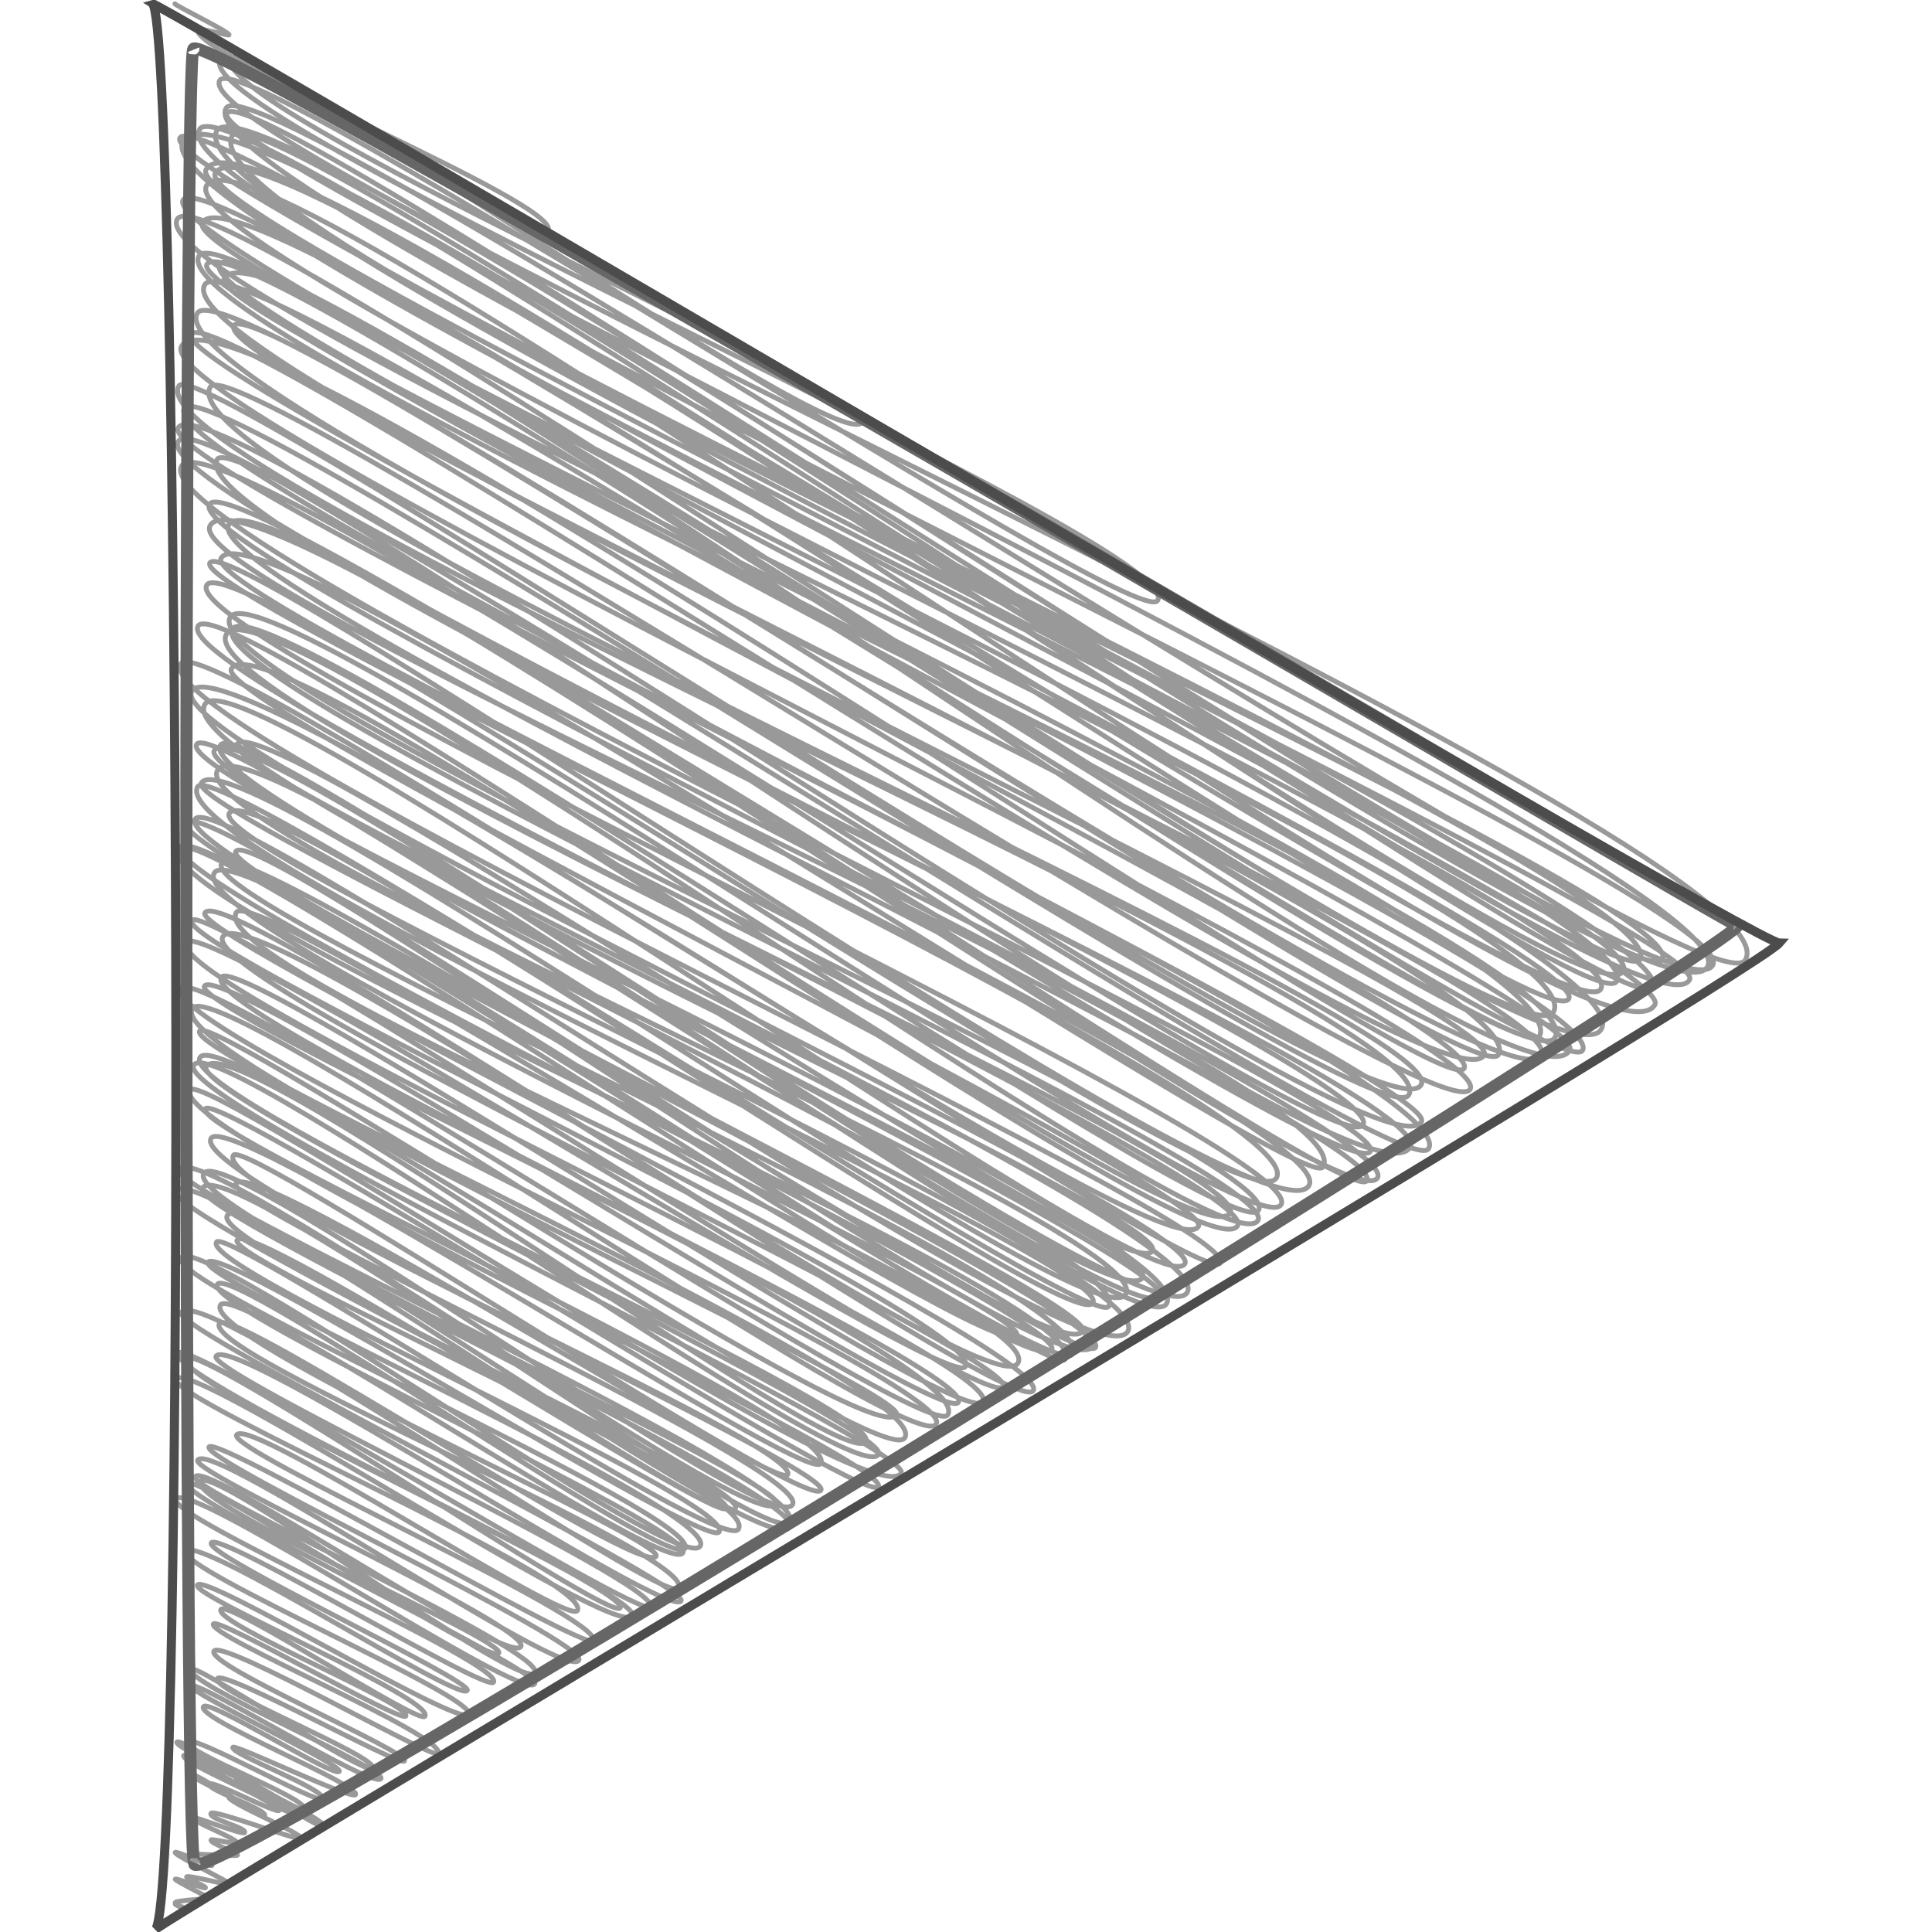 <svg id="Layer_1" data-name="Layer 1" xmlns="http://www.w3.org/2000/svg" viewBox="0 0 512 512"><title>play-handdrawn</title><path d="M46.37,1c-.2.35,14.71,7.58,14.32,8.26-.15.26-8-1.94-8.21-1.58-3.55,6.14,96.83,46.41,92.75,53.48-2.42,4.19-81.92-49.47-84-45.86C54,27.82,232.52,105,228.59,111.82,222.7,122,63.38,7.27,58.39,15.9c-9.06,15.68,256.73,128.82,248.4,143.23C301.51,168.28,64.22,10.94,58.24,21.28c-10.71,18.54,421,204.29,404.29,233.13C452.57,271.64,68.6,13.65,59.94,28.64,46.43,52,464.28,237.82,453.88,255.8,441.75,276.78,67.52,17.28,60.16,30,53,42.4,465.73,233.29,452.48,256.22S70.24,20.91,61.62,35.83C45.38,63.92,450.82,236.44,440.49,254.3c-8,13.82-372.12-238.56-383-219.68C42.83,59.92,455.15,246.86,447.74,259.67,435.08,281.56,62.48,17.7,52.91,34.25,39.82,56.9,446.89,233,434.58,254.33c-7,12.19-379.41-230.72-386.89-217.78C40.56,48.88,448.58,243.32,438,261.62,430,275.45,63.62,11.34,48.56,37.38c-14,24.29,391.79,202.37,381.58,220-10.43,18-359.48-235-373.09-211.49C48.87,60.09,439.92,240.19,428.43,260.07,420.18,274.35,69.16,19.75,54.63,44.89c-8.68,15,391.92,207.54,383.92,221.38C423.31,292.63,67.94,26.35,54.77,49.13c-11.68,20.2,380.09,194.63,369.45,213C415.28,277.63,56.63,38.93,48.52,53,40.13,67.46,423.43,251.39,415.73,264.7,407.73,278.54,65.66,38.18,53.62,59c-7.74,13.38,385.2,188.72,370.72,213.77C411.16,295.56,56.35,41.94,47,58.05c-12,20.74,379.25,185,364.63,210.26C402.17,284.74,67.18,54.55,58.2,70.09,49.47,85.18,429.07,261.6,419.38,278.36,412.27,290.66,61.5,52.66,52.76,67.78,40.21,89.49,425.69,251.38,412.06,275,402.23,292,63.79,54.58,54.83,70.07,48,81.88,423,266.23,416,278.32,401.83,302.82,72.92,50.45,59.4,73.83,52.55,85.69,422.26,249.89,407.88,274.77c-6.38,11-344.4-215.26-353.62-199.31-13,22.44,364.19,187,354.2,204.24C398,297.8,68.77,74.63,62,86.28,54.62,99.1,409.43,258.17,397.1,279.5,389.9,292,61.22,67.58,52.29,83c-13,22.5,348.39,183.9,341,196.64C382.48,298.41,57.64,76.47,50.63,88.6,44.2,99.72,395.39,270.37,388,283.14,381.5,294.4,61.35,68.84,48.11,91.74,38.13,109,398,274.16,389.59,288.65,381.37,302.88,62.49,90.85,55.76,102.5c-13.88,24,330.19,168.84,320.84,185C366.09,305.68,53.16,92.32,47.41,102.26,34.54,124.53,385.27,269.54,373.33,290.19,365.35,304,56,95.83,48.86,108.2,39.74,124,383,286.27,376.7,297.24,365.5,316.61,56.29,97.7,47.24,113.35,39.8,126.23,390,284.64,378.58,304.41c-6.78,11.74-314.46-194-321-182.69C45.54,142.5,382.87,288.14,373.69,304c-13,22.55-317.79-202-326.46-187-9.48,16.4,322.06,167.08,314,181.05C353.75,311,57.64,107,48.14,123.47c-11.43,19.77,321.72,170.07,315,181.65C356.33,316.94,62.8,121,55.52,133.63c-8.18,14.15,317.57,164.6,309.54,178.49C356.4,327.11,70.88,121.29,60.64,139c-9.73,16.82,308.83,161.35,301.58,173.9C356.81,322.27,67.58,118.72,55.7,139.26c-9.65,16.69,307.5,148.26,294.9,170-5.09,8.8-281.82-178.93-292-161.35C52,159.47,356.89,296.88,346.89,314.18c-11,19-285.4-175.15-291.28-165-5.38,9.32,293.37,144.44,282.65,163C329.49,327.34,62,142.49,54.79,155.05,46.32,169.7,348,304.57,339.5,319.23,331.56,333,70.2,147.65,61,163.57,50.33,182,341.87,306.29,333.53,320.72c-6.8,11.76-263.85-167.94-271.91-154-9.28,16.05,279.23,143.75,271.75,156.7C324.36,339,70.2,150.36,60,168.08,49,187,333.27,308.8,326,321.45,316.83,337.24,59.42,153.9,52.49,165.9,44.2,180.24,335,312.8,328,324.79c-9,15.53-256.81-164.62-266.69-147.54C55.76,186.94,322.85,316,317.62,325c-8.55,14.8-263.28-160.2-269.7-149.11C38.06,193,329.76,323.63,323.35,334.73c-4.86,8.41-263.06-168-272.53-151.57C42.07,198.29,320.44,323.72,314,334.91,306.34,348.12,63.3,171.06,54.28,186.67c-10.8,18.68,256.94,134.81,251.15,144.82-7,12.19-235.95-145.83-242.66-134.22-5.19,9,261.37,128.79,251.86,145.23-9.36,16.19-249.84-156-256.24-145-8.12,14,249.64,132.05,244.48,141C294.23,353.47,64.83,185,56.78,198.9,50.9,209.06,313,333.81,307.46,343.46,300.13,356.15,57.67,187.63,52.1,197.26,45.77,208.21,319.49,327.6,309.15,345.49c-8.44,14.61-241.71-158.3-251.52-141.32-9.53,16.49,250,122.71,240.71,138.8-8.48,14.68-236.55-150-245-135.45C48.6,215.76,302.78,330.7,293.83,346.17c-4.67,8.07-236.41-146.4-241.44-137.7-10.08,17.43,243.43,126.1,237.24,136.8-5.85,10.11-221.79-142-228.87-129.75-6.25,10.81,247.47,121.13,238.12,137.31-9.7,16.78-241-146.37-247.2-135.72-6.54,11.32,240.13,127.17,235.23,135.64C279.09,366.28,55,208.15,49.27,218c-5.22,9,245.85,129.37,240.48,138.67-8.75,15.13-222-140.18-227.29-131-4.38,7.58,233.23,122.15,227.88,131.4C285.76,365,64.4,219,58.73,228.83,52,240.44,293.54,342.7,284.2,358.85c-5.54,9.58-230.89-143.8-236.34-134.36-6,10.45,235.78,124.66,230.88,133.14-6.47,11.2-226-142.2-231.37-132.83C38,241,291.54,344.19,282.26,360.24c-4,7-218.14-141.58-225.47-128.91C48.32,246,273.92,346.32,269.49,354c-4.8,8.3-201.94-120.73-206.87-112.2-9.19,15.9,215.78,104.49,207.14,119.44C262.27,374.18,60,232.11,54.29,241.92c-3.94,6.82,225.52,116.26,219.54,126.6-5,8.73-207.26-133.31-214.78-120.29-7,12.06,211.35,111.32,206.77,119.23s-211.25-130-215-123.53c-4.35,7.52,211.7,106.69,205,118.23C251.5,369.68,54,241.81,49.38,249.73c-6.78,11.73,217.41,110.81,211.1,121.73C255.33,380.37,63.21,251.12,58.65,259c-6,10.37,200.64,103.46,195.33,112.63-4.29,7.43-195.24-118.19-199.8-110.3-4,7,205.39,99.1,197,113.6C246.31,383.4,52.78,253.59,47.94,262,41.51,273.09,254.2,366.85,248.11,377.39,242.33,387.39,57,256.76,50.94,267.28c-7.78,13.46,190.22,101.41,186.63,107.62-6.1,10.55-181.48-107.22-184.69-101.68-4,6.89,194.7,94.31,186.91,107.78C233.93,391.15,58.75,270.32,53,280.24c-6.37,11,181.36,93.27,176.46,101.75-5.54,9.59-167.89-111.32-174.81-99.34-4.78,8.28,182.26,95.68,178.17,102.74-6.2,10.73-175.49-113.45-181.47-103.11C45.74,292,242.72,383.62,238.82,390.38c-7.19,12.43-185-107.53-188.44-101.54C43.87,300.1,236.82,387,232.78,394,229.44,399.8,57.59,288.33,54.4,293.86c-3.71,6.41,169.27,83.33,163.08,94-3.44,6-156.64-94.69-161.55-86.19C49.79,312.32,221,389,217.56,394.91c-3.66,6.33-152.77-93.84-155.71-88.75C56,316.35,213.26,383,208.71,390.85,206.07,395.41,67,306,62.51,313.67c-3.37,5.84,152.85,75.84,147.51,85.06C204.36,408.52,59.48,301.47,54,311c-5.8,10,155.16,81.77,151.82,87.55C200.3,408,53.12,300.14,47.45,309.94c-3.55,6.14,168.11,82.36,161.79,93.29-5.23,9-149.34-99.2-155.6-88.36-3.81,6.59,160.54,81.35,155.68,89.77-5.85,10.12-143.93-91.48-149.11-82.51-4.7,8.12,138.59,70.88,134.67,77.65-4.33,7.49-143.05-93.29-148.31-84.18-3.6,6.23,149.05,78.66,145.89,84.12-2.37,4.1-126.11-77.18-129.62-71.11-3.26,5.65,139,66,132.86,76.61C191.48,412.51,60,324.61,57.37,329.17c-4.28,7.4,137.85,68.76,133.2,76.81-3,5.17-132.25-77-135.42-71.47-2.77,4.8,135.76,66,130.42,75.2-5,8.64-133.07-84.15-137.58-76.34-4,6.95,138.37,68.59,133.51,77-3.69,6.39-120.43-76-123.9-70-3.81,6.6,127,64.92,123.37,71.14-4,6.87-118.74-72.23-122.54-65.66-5.15,8.92,118,62.18,115.44,66.57-3.46,6-112.77-66.82-115.72-61.71-4.73,8.19,126.69,61.52,121.69,70.17C176.67,426.33,53,339.2,48,347.86c-2.59,4.48,134.94,72.13,132.48,76.39-3.18,5.5-119.26-71.69-123.23-64.82-2.58,4.47,118.5,60.47,115.09,66.36-2.16,3.73-122.69-71.3-125.05-67.21-3.71,6.43,120,62.49,117.07,67.51C161.92,430.3,52.29,354.82,49.28,360c-4,7,121.59,62.35,118.23,68.17-4,6.95-117.26-68.87-120.83-62.71C43.83,370.44,157.51,419,153,426.82c-2.44,4.22-87.2-51.9-90.3-46.53-2.39,4.14,97.76,48.79,94.47,54.47-1.82,3.15-99.87-54.61-101.78-51.31-2.11,3.66,100.77,51.76,98,56.52-3.51,6.07-97.52-59-101-53-2,3.4,88.66,44.15,85.64,49.38-3.18,5.5-83.6-49.73-86.33-45-2,3.49,93.25,46.28,90,51.9s-85.58-55.79-88.52-50.7c-3.5,6.05,81,42,79,45.54-2.17,3.76-80.61-48.27-82.53-44.95-2.38,4.12,94.22,49.34,92.06,53.08-3,5.24-91.78-54.63-95.07-48.94-2.69,4.65,87,43.54,84.15,48.52-1.66,2.88-72.86-40.28-74.8-36.93s69.36,36.47,67.83,39.12c-1.94,3.36-71.66-41.72-74.48-36.84-2.62,4.54,77.42,38.65,74.82,43.15-2.18,3.78-69.93-37.59-71.86-34.25-1.69,2.92,63,30.17,60.31,34.78-1.4,2.42-52.43-31.15-54.07-28.31-2.1,3.64,50.79,25.22,49,28.27-1.1,1.91-49.88-26.44-51-24.42-1.78,3.08,62.21,29.77,59.56,34.35-1.05,1.82-57.39-30.62-59.39-27.16-2.18,3.77,51.87,26.72,50.48,29.11-1,1.75-48.07-24.47-49.6-21.83-1.77,3.07,42.87,20.78,41.17,23.74-1.44,2.5-47.17-28.09-48.21-26.29-2.09,3.61,51.94,26.4,50.4,29.06-1.73,3-49.19-26.61-50.35-24.59-1,1.65,40.32,20.94,39.31,22.67-1.09,1.89-34.64-19.4-36-17.13C52.09,455.53,95.68,473,94.21,475.6c-.88,1.52-31.94-13.47-32.48-12.55-1,1.69,25.1,11.24,23.7,13.66-1,1.68-34.48-17.29-35.72-15.14-1.48,2.56,32.26,15.12,30.75,17.73-1,1.78-26.47-15.4-27.23-14.1-.89,1.54,33.57,16.73,32.43,18.7-1,1.66-37.68-24.09-38.78-22.19-.85,1.48,35.39,18.91,34.74,20s-18.45-11-19-10.11c-.75,1.3,15.84,6.75,14.81,8.54S49.37,464,48.7,465.21C47.59,467.13,75,478.06,74,479.78c-.59,1-17.87-8.13-18.53-7-.91,1.57,15.67,6.72,14.66,8.46-.39.67-18.76-11.86-19.31-10.91S69.62,479.7,69,480.82c-.23.39-8.12-5-8.34-4.62-.77,1.33,20,9.85,19.26,11.11-.42.72-23.39-7.9-24-6.78-.87,1.51,9.67,3.8,8.9,5.13-.43.75-13.75-4.56-14-4.08-.6,1,12.78,5.85,12.12,7-.14.25-6.8-1.33-7-1-.54.93,7.4,3.41,7,4.05-.26.45-11.67-.51-11.86-.17-.51.88,5.43,2.32,5.08,2.93-.24.42-9.44-4-9.74-3.48-.4.69,15,8.08,14.72,8.49s-11.34-2.62-11.69-2c-.23.4,5.24,2.45,5,2.88s-7.81-2.67-8-2.28,8.91,4.76,8.75,5-8.46.65-8.75,1.17c0,0,3.52,2,3.51,2s-3.45-1.66-3.51-1.54,3.12,1.77,3.11,1.79" fill="none" stroke="#999" stroke-linecap="round" stroke-linejoin="round" stroke-width="1.29"/><path d="M51.28,13.16C47.16,2.57,466.12,250,460.43,245.3c3.36,2.57-414.11,261.91-408.86,248.43C48.66,499.45,48.73,7.11,51.28,13.16Z" fill="none" stroke="#666" stroke-width="3.22"/><path d="M40.41,1c1.65-.66,423.74,248.7,431.13,248.91-7.19,8.48-414.65,250.46-430.26,261.32C49.41,499.73,47.57,6.07,40.41,1Z" fill="none" stroke="#4c4c4c" stroke-width="2.42"/></svg>